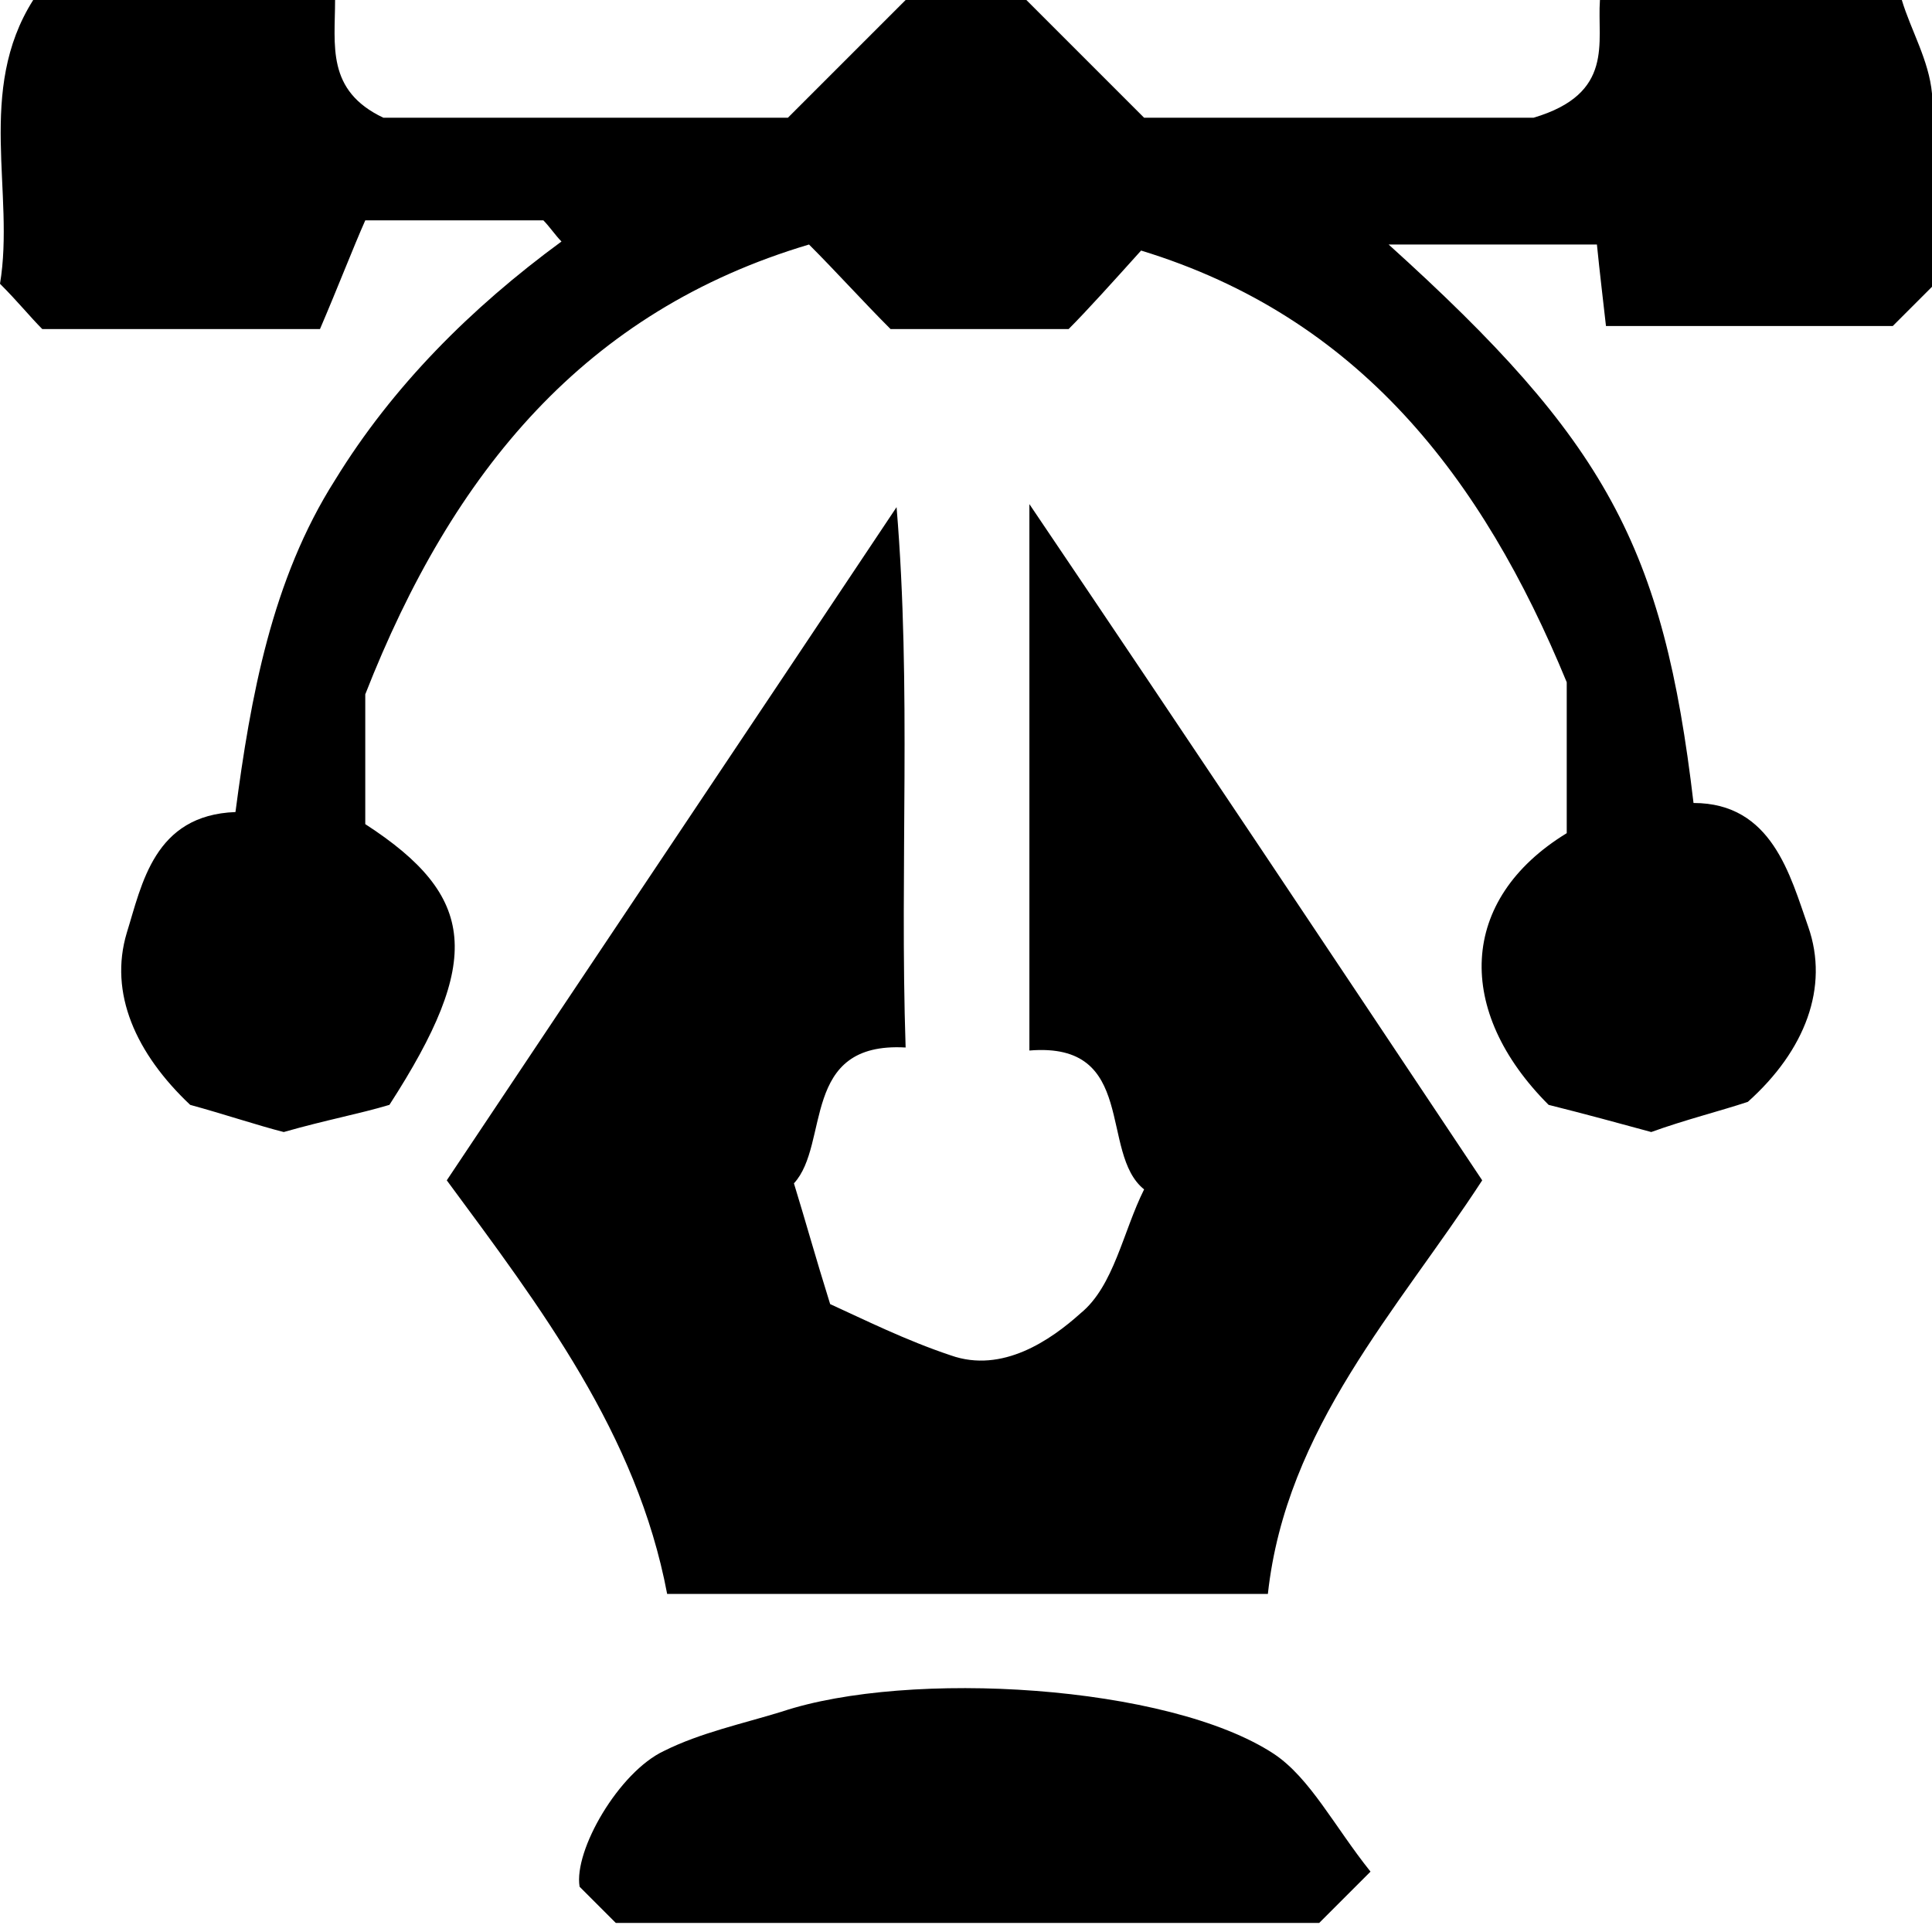 <?xml version="1.0" encoding="utf-8"?>
<!-- Generator: Adobe Illustrator 21.0.2, SVG Export Plug-In . SVG Version: 6.00 Build 0)  -->
<svg version="1.1" id="Layer_1" xmlns="http://www.w3.org/2000/svg" xmlns:xlink="http://www.w3.org/1999/xlink" x="0px" y="0px"
	 viewBox="0 0 64 64" style="enable-background:new 0 0 64 64;" xml:space="preserve">
<g>
	<path d="M63,0c0.3,1,0.9,2,1,3.1c0.1,2.1,0,4.3,0,6.4c-0.5,0.5-1,1-1.3,1.3c-3.2,0-6.3,0-9.5,0c-0.1-0.9-0.2-1.7-0.3-2.7
		c-2.2,0-4.5,0-6.9,0c7.2,6.5,9.1,10,10.1,18.5c2.6,0,3.2,2.4,3.8,4.1c0.7,2-0.1,4.1-2,5.8c-0.9,0.3-2.1,0.6-3.2,1
		c-1.1-0.3-2.2-0.6-3.4-0.9c-3.1-3.1-3-6.8,0.6-9c0-1.7,0-3.5,0-5c-2.8-6.8-6.9-12.1-14.1-14.3c-0.9,1-1.8,2-2.4,2.6
		c-2.5,0-4.2,0-5.9,0c-0.9-0.9-1.8-1.9-2.7-2.8c-7.4,2.2-11.8,7.5-14.7,14.9c0,0.9,0,2.6,0,4.3c3.7,2.4,3.9,4.5,0.8,9.3
		c-1,0.3-2.1,0.5-3.5,0.9c-0.8-0.2-2-0.6-3.1-0.9c-1.8-1.7-2.7-3.7-2.1-5.7c0.5-1.6,0.9-3.9,3.6-4c0.5-3.8,1.2-7.7,3.3-11
		c1.9-3.1,4.5-5.7,7.5-7.9c-0.2-0.2-0.4-0.5-0.6-0.7c-1.8,0-3.6,0-5.9,0c-0.4,0.9-0.9,2.2-1.5,3.6c-2.8,0-6,0-9.2,0
		C1,10.5,0.6,10,0,9.4C0.5,6.4-0.8,3,1.1,0c3.3,0,6.7,0,10,0c0,1.5-0.3,3,1.6,3.9c4.5,0,9.2,0,13.4,0C27.6,2.4,28.8,1.2,30,0
		c1.3,0,2.7,0,4,0c1.2,1.2,2.4,2.4,3.9,3.9c4.2,0,8.9,0,12.9,0C53.5,3.1,52.9,1.4,53,0C56.3,0,59.6,0,63,0z"/>
	<path d="M49.1,39.1c-2.8,4.3-6.5,8.2-7.1,13.7c-6.8,0-13.2,0-19.9,0c-1-5.3-4.2-9.5-7.3-13.7c5-7.5,9.9-14.8,14.9-22.3
		c0.5,6,0.1,11.9,0.3,17.9c-3.5-0.2-2.5,3.2-3.7,4.5c0.4,1.3,0.7,2.4,1.2,4c1.1,0.5,2.5,1.2,4,1.7c1.7,0.6,3.3-0.5,4.3-1.4
		c1.1-0.9,1.4-2.7,2.1-4.1c-1.5-1.2-0.2-4.9-3.8-4.6c0-5.9,0-11.7,0-18.1C39.3,24.4,44.1,31.6,49.1,39.1z"/>
	<path d="M45.4,62c-0.8,0.8-1.2,1.2-1.7,1.7c-7.6,0-15.4,0-23.3,0c-0.3-0.3-0.8-0.8-1.2-1.2c-0.2-1.2,1.3-3.8,2.8-4.5
		c1.2-0.6,2.6-0.9,3.9-1.3c4.2-1.4,12.8-0.9,16.3,1.4C43.4,58.9,44.2,60.5,45.4,62z"/>
</g>
</svg>
